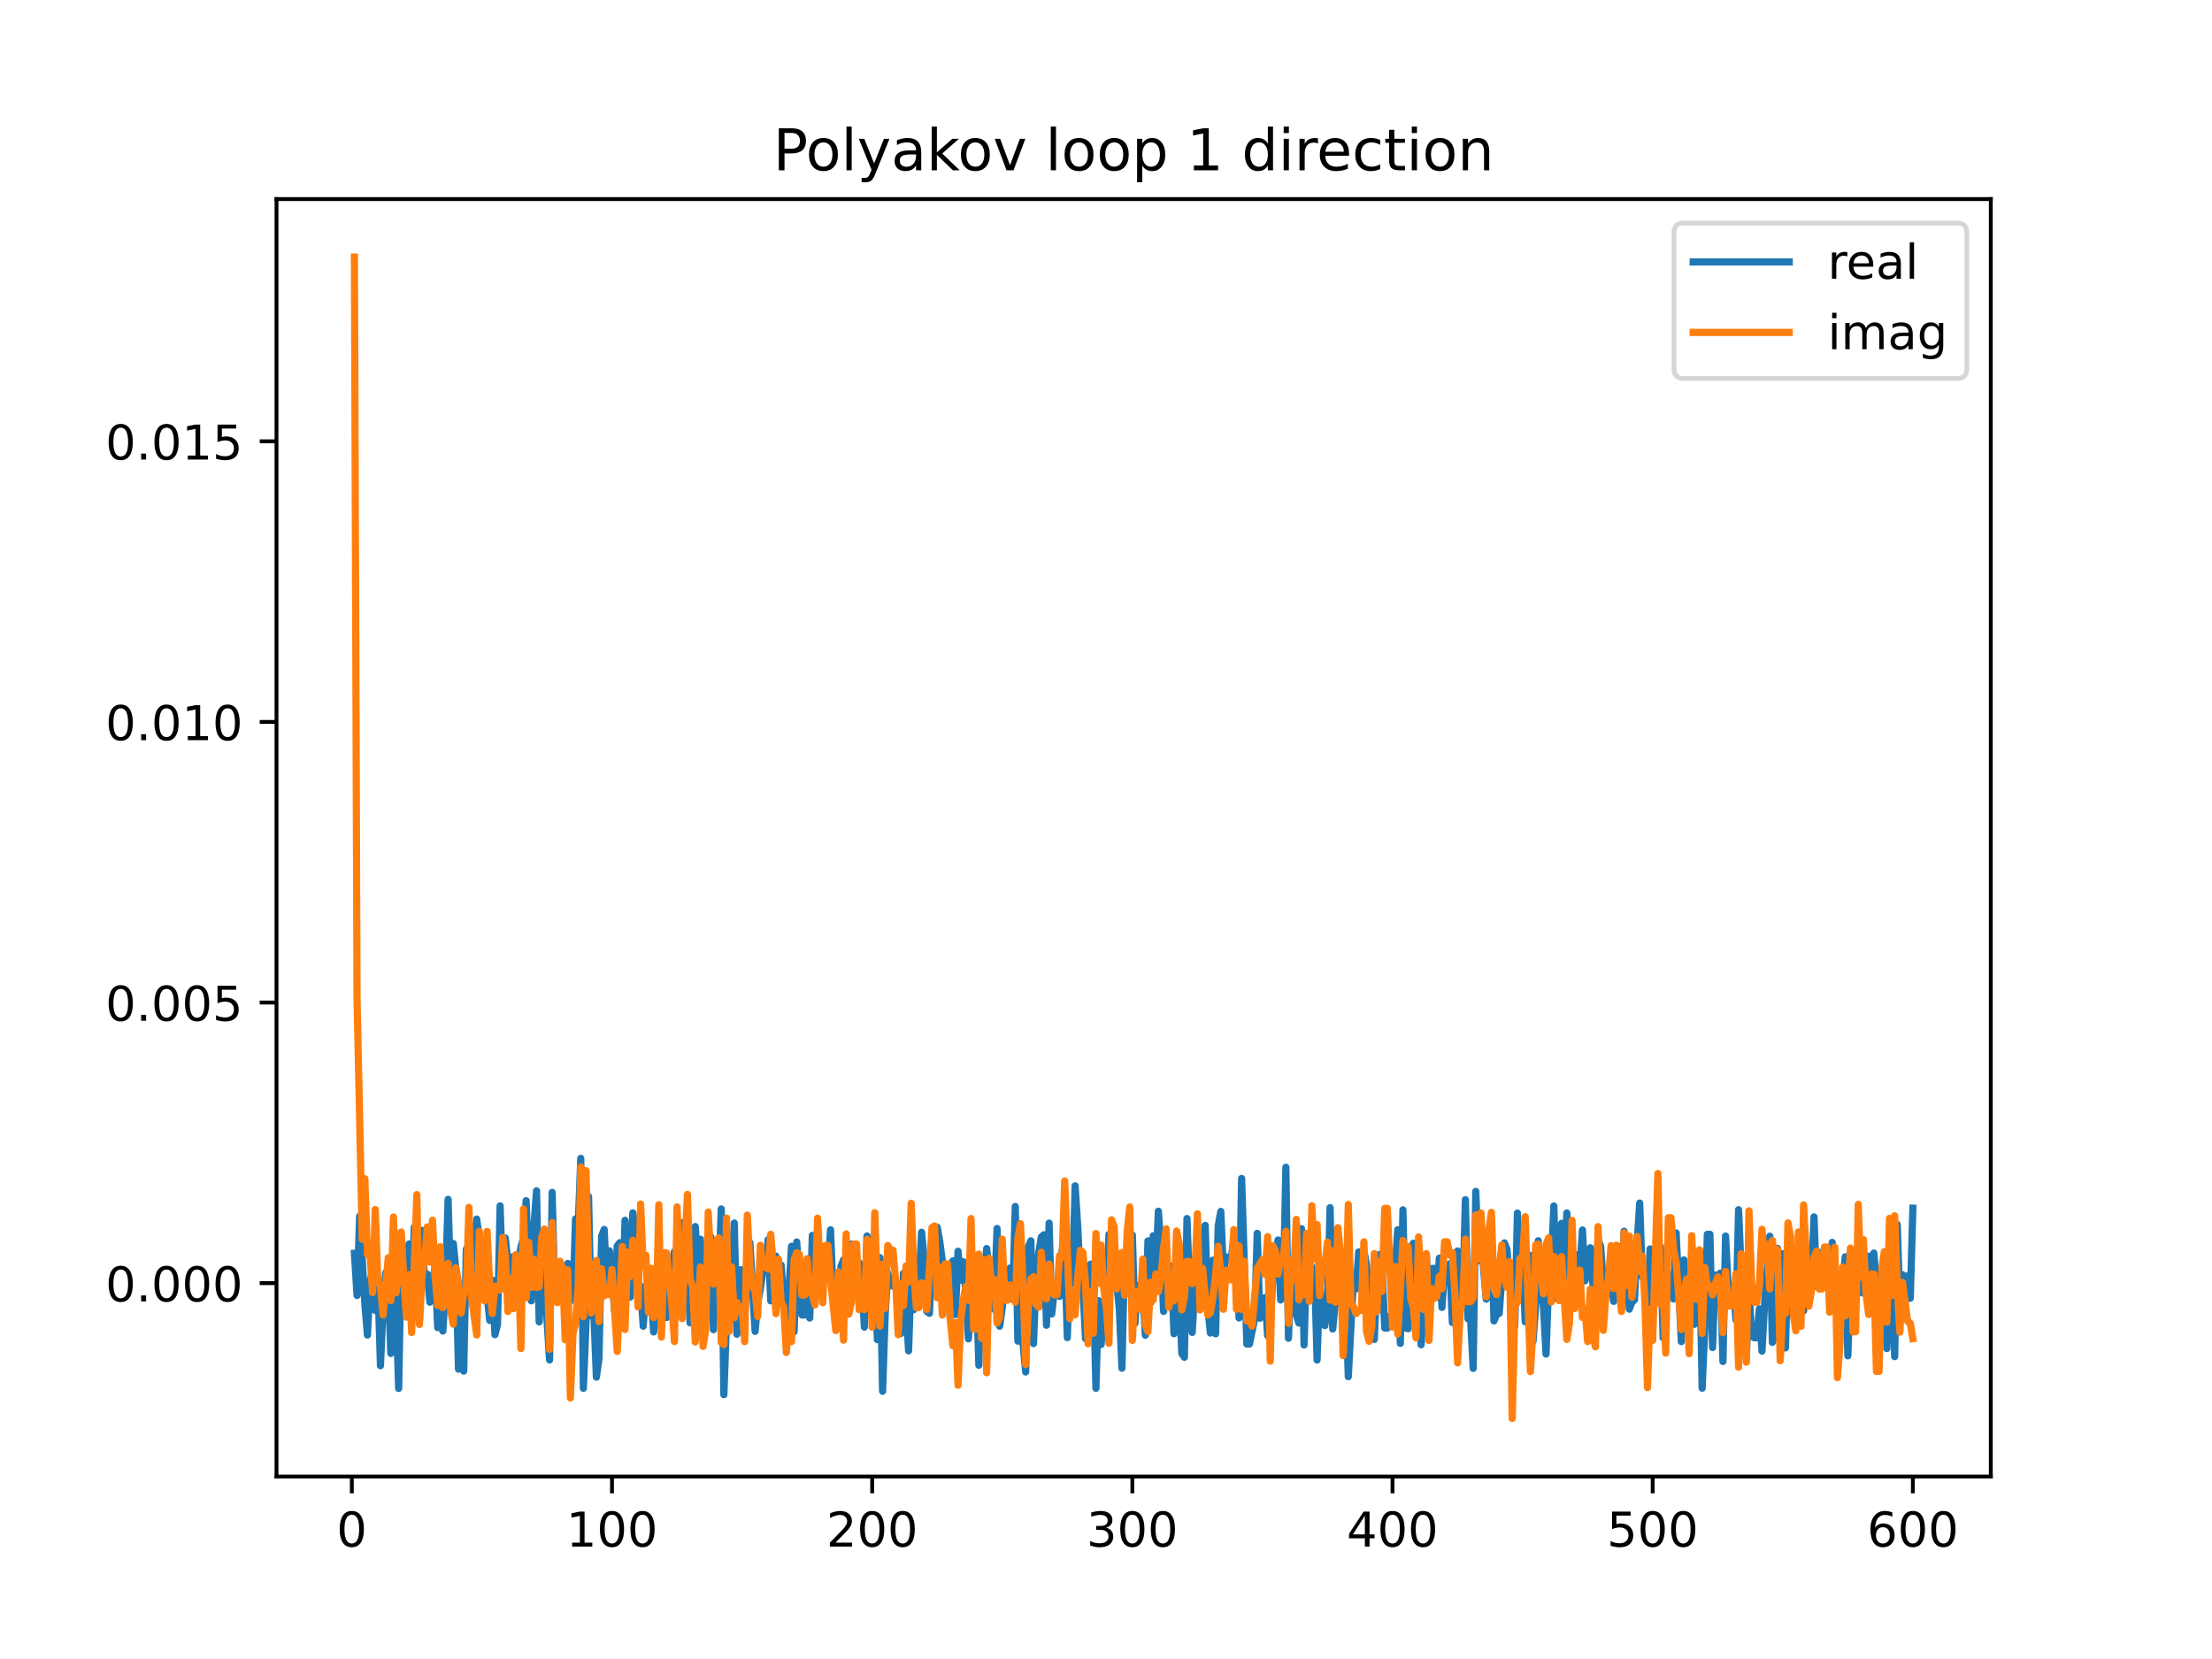 <?xml version="1.0" encoding="utf-8" standalone="no"?>
<!DOCTYPE svg PUBLIC "-//W3C//DTD SVG 1.1//EN"
  "http://www.w3.org/Graphics/SVG/1.1/DTD/svg11.dtd">
<!-- Created with matplotlib (https://matplotlib.org/) -->
<svg height="345.6pt" version="1.1" viewBox="0 0 460.8 345.6" width="460.8pt" xmlns="http://www.w3.org/2000/svg" xmlns:xlink="http://www.w3.org/1999/xlink">
 <defs>
  <style type="text/css">
*{stroke-linecap:butt;stroke-linejoin:round;}
  </style>
 </defs>
 <g id="figure_1">
  <g id="patch_1">
   <path d="M 0 345.6 
L 460.8 345.6 
L 460.8 0 
L 0 0 
z
" style="fill:#ffffff;"/>
  </g>
  <g id="axes_1">
   <g id="patch_2">
    <path d="M 57.6 307.584 
L 414.72 307.584 
L 414.72 41.472 
L 57.6 41.472 
z
" style="fill:#ffffff;"/>
   </g>
   <g id="matplotlib.axis_1">
    <g id="xtick_1">
     <g id="line2d_1">
      <defs>
       <path d="M 0 0 
L 0 3.5 
" id="m485b3c1ec0" style="stroke:#000000;stroke-width:0.8;"/>
      </defs>
      <g>
       <use style="stroke:#000000;stroke-width:0.8;" x="73.291" xlink:href="#m485b3c1ec0" y="307.584"/>
      </g>
     </g>
     <g id="text_1">
      <!-- 0 -->
      <defs>
       <path d="M 31.781 66.406 
Q 24.172 66.406 20.328 58.906 
Q 16.5 51.422 16.5 36.375 
Q 16.5 21.391 20.328 13.891 
Q 24.172 6.391 31.781 6.391 
Q 39.453 6.391 43.281 13.891 
Q 47.125 21.391 47.125 36.375 
Q 47.125 51.422 43.281 58.906 
Q 39.453 66.406 31.781 66.406 
z
M 31.781 74.219 
Q 44.047 74.219 50.516 64.516 
Q 56.984 54.828 56.984 36.375 
Q 56.984 17.969 50.516 8.266 
Q 44.047 -1.422 31.781 -1.422 
Q 19.531 -1.422 13.062 8.266 
Q 6.594 17.969 6.594 36.375 
Q 6.594 54.828 13.062 64.516 
Q 19.531 74.219 31.781 74.219 
z
" id="DejaVuSans-48"/>
      </defs>
      <g transform="translate(70.109 322.182)scale(0.1 -0.1)">
       <use xlink:href="#DejaVuSans-48"/>
      </g>
     </g>
    </g>
    <g id="xtick_2">
     <g id="line2d_2">
      <g>
       <use style="stroke:#000000;stroke-width:0.8;" x="127.49" xlink:href="#m485b3c1ec0" y="307.584"/>
      </g>
     </g>
     <g id="text_2">
      <!-- 100 -->
      <defs>
       <path d="M 12.406 8.297 
L 28.516 8.297 
L 28.516 63.922 
L 10.984 60.406 
L 10.984 69.391 
L 28.422 72.906 
L 38.281 72.906 
L 38.281 8.297 
L 54.391 8.297 
L 54.391 0 
L 12.406 0 
z
" id="DejaVuSans-49"/>
      </defs>
      <g transform="translate(117.946 322.182)scale(0.1 -0.1)">
       <use xlink:href="#DejaVuSans-49"/>
       <use x="63.623" xlink:href="#DejaVuSans-48"/>
       <use x="127.246" xlink:href="#DejaVuSans-48"/>
      </g>
     </g>
    </g>
    <g id="xtick_3">
     <g id="line2d_3">
      <g>
       <use style="stroke:#000000;stroke-width:0.8;" x="181.69" xlink:href="#m485b3c1ec0" y="307.584"/>
      </g>
     </g>
     <g id="text_3">
      <!-- 200 -->
      <defs>
       <path d="M 19.188 8.297 
L 53.609 8.297 
L 53.609 0 
L 7.328 0 
L 7.328 8.297 
Q 12.938 14.109 22.625 23.891 
Q 32.328 33.688 34.812 36.531 
Q 39.547 41.844 41.422 45.531 
Q 43.312 49.219 43.312 52.781 
Q 43.312 58.594 39.234 62.25 
Q 35.156 65.922 28.609 65.922 
Q 23.969 65.922 18.812 64.312 
Q 13.672 62.703 7.812 59.422 
L 7.812 69.391 
Q 13.766 71.781 18.938 73 
Q 24.125 74.219 28.422 74.219 
Q 39.75 74.219 46.484 68.547 
Q 53.219 62.891 53.219 53.422 
Q 53.219 48.922 51.531 44.891 
Q 49.859 40.875 45.406 35.406 
Q 44.188 33.984 37.641 27.219 
Q 31.109 20.453 19.188 8.297 
z
" id="DejaVuSans-50"/>
      </defs>
      <g transform="translate(172.146 322.182)scale(0.1 -0.1)">
       <use xlink:href="#DejaVuSans-50"/>
       <use x="63.623" xlink:href="#DejaVuSans-48"/>
       <use x="127.246" xlink:href="#DejaVuSans-48"/>
      </g>
     </g>
    </g>
    <g id="xtick_4">
     <g id="line2d_4">
      <g>
       <use style="stroke:#000000;stroke-width:0.8;" x="235.889" xlink:href="#m485b3c1ec0" y="307.584"/>
      </g>
     </g>
     <g id="text_4">
      <!-- 300 -->
      <defs>
       <path d="M 40.578 39.312 
Q 47.656 37.797 51.625 33 
Q 55.609 28.219 55.609 21.188 
Q 55.609 10.406 48.188 4.484 
Q 40.766 -1.422 27.094 -1.422 
Q 22.516 -1.422 17.656 -0.516 
Q 12.797 0.391 7.625 2.203 
L 7.625 11.719 
Q 11.719 9.328 16.594 8.109 
Q 21.484 6.891 26.812 6.891 
Q 36.078 6.891 40.938 10.547 
Q 45.797 14.203 45.797 21.188 
Q 45.797 27.641 41.281 31.266 
Q 36.766 34.906 28.719 34.906 
L 20.219 34.906 
L 20.219 43.016 
L 29.109 43.016 
Q 36.375 43.016 40.234 45.922 
Q 44.094 48.828 44.094 54.297 
Q 44.094 59.906 40.109 62.906 
Q 36.141 65.922 28.719 65.922 
Q 24.656 65.922 20.016 65.031 
Q 15.375 64.156 9.812 62.312 
L 9.812 71.094 
Q 15.438 72.656 20.344 73.438 
Q 25.25 74.219 29.594 74.219 
Q 40.828 74.219 47.359 69.109 
Q 53.906 64.016 53.906 55.328 
Q 53.906 49.266 50.438 45.094 
Q 46.969 40.922 40.578 39.312 
z
" id="DejaVuSans-51"/>
      </defs>
      <g transform="translate(226.345 322.182)scale(0.1 -0.1)">
       <use xlink:href="#DejaVuSans-51"/>
       <use x="63.623" xlink:href="#DejaVuSans-48"/>
       <use x="127.246" xlink:href="#DejaVuSans-48"/>
      </g>
     </g>
    </g>
    <g id="xtick_5">
     <g id="line2d_5">
      <g>
       <use style="stroke:#000000;stroke-width:0.8;" x="290.088" xlink:href="#m485b3c1ec0" y="307.584"/>
      </g>
     </g>
     <g id="text_5">
      <!-- 400 -->
      <defs>
       <path d="M 37.797 64.312 
L 12.891 25.391 
L 37.797 25.391 
z
M 35.203 72.906 
L 47.609 72.906 
L 47.609 25.391 
L 58.016 25.391 
L 58.016 17.188 
L 47.609 17.188 
L 47.609 0 
L 37.797 0 
L 37.797 17.188 
L 4.891 17.188 
L 4.891 26.703 
z
" id="DejaVuSans-52"/>
      </defs>
      <g transform="translate(280.545 322.182)scale(0.1 -0.1)">
       <use xlink:href="#DejaVuSans-52"/>
       <use x="63.623" xlink:href="#DejaVuSans-48"/>
       <use x="127.246" xlink:href="#DejaVuSans-48"/>
      </g>
     </g>
    </g>
    <g id="xtick_6">
     <g id="line2d_6">
      <g>
       <use style="stroke:#000000;stroke-width:0.8;" x="344.288" xlink:href="#m485b3c1ec0" y="307.584"/>
      </g>
     </g>
     <g id="text_6">
      <!-- 500 -->
      <defs>
       <path d="M 10.797 72.906 
L 49.516 72.906 
L 49.516 64.594 
L 19.828 64.594 
L 19.828 46.734 
Q 21.969 47.469 24.109 47.828 
Q 26.266 48.188 28.422 48.188 
Q 40.625 48.188 47.75 41.5 
Q 54.891 34.812 54.891 23.391 
Q 54.891 11.625 47.562 5.094 
Q 40.234 -1.422 26.906 -1.422 
Q 22.312 -1.422 17.547 -0.641 
Q 12.797 0.141 7.719 1.703 
L 7.719 11.625 
Q 12.109 9.234 16.797 8.062 
Q 21.484 6.891 26.703 6.891 
Q 35.156 6.891 40.078 11.328 
Q 45.016 15.766 45.016 23.391 
Q 45.016 31 40.078 35.438 
Q 35.156 39.891 26.703 39.891 
Q 22.75 39.891 18.812 39.016 
Q 14.891 38.141 10.797 36.281 
z
" id="DejaVuSans-53"/>
      </defs>
      <g transform="translate(334.744 322.182)scale(0.1 -0.1)">
       <use xlink:href="#DejaVuSans-53"/>
       <use x="63.623" xlink:href="#DejaVuSans-48"/>
       <use x="127.246" xlink:href="#DejaVuSans-48"/>
      </g>
     </g>
    </g>
    <g id="xtick_7">
     <g id="line2d_7">
      <g>
       <use style="stroke:#000000;stroke-width:0.8;" x="398.487" xlink:href="#m485b3c1ec0" y="307.584"/>
      </g>
     </g>
     <g id="text_7">
      <!-- 600 -->
      <defs>
       <path d="M 33.016 40.375 
Q 26.375 40.375 22.484 35.828 
Q 18.609 31.297 18.609 23.391 
Q 18.609 15.531 22.484 10.953 
Q 26.375 6.391 33.016 6.391 
Q 39.656 6.391 43.531 10.953 
Q 47.406 15.531 47.406 23.391 
Q 47.406 31.297 43.531 35.828 
Q 39.656 40.375 33.016 40.375 
z
M 52.594 71.297 
L 52.594 62.312 
Q 48.875 64.062 45.094 64.984 
Q 41.312 65.922 37.594 65.922 
Q 27.828 65.922 22.672 59.328 
Q 17.531 52.734 16.797 39.406 
Q 19.672 43.656 24.016 45.922 
Q 28.375 48.188 33.594 48.188 
Q 44.578 48.188 50.953 41.516 
Q 57.328 34.859 57.328 23.391 
Q 57.328 12.156 50.688 5.359 
Q 44.047 -1.422 33.016 -1.422 
Q 20.359 -1.422 13.672 8.266 
Q 6.984 17.969 6.984 36.375 
Q 6.984 53.656 15.188 63.938 
Q 23.391 74.219 37.203 74.219 
Q 40.922 74.219 44.703 73.484 
Q 48.484 72.75 52.594 71.297 
z
" id="DejaVuSans-54"/>
      </defs>
      <g transform="translate(388.944 322.182)scale(0.1 -0.1)">
       <use xlink:href="#DejaVuSans-54"/>
       <use x="63.623" xlink:href="#DejaVuSans-48"/>
       <use x="127.246" xlink:href="#DejaVuSans-48"/>
      </g>
     </g>
    </g>
   </g>
   <g id="matplotlib.axis_2">
    <g id="ytick_1">
     <g id="line2d_8">
      <defs>
       <path d="M 0 0 
L -3.5 0 
" id="m38ad439538" style="stroke:#000000;stroke-width:0.8;"/>
      </defs>
      <g>
       <use style="stroke:#000000;stroke-width:0.8;" x="57.6" xlink:href="#m38ad439538" y="267.301"/>
      </g>
     </g>
     <g id="text_8">
      <!-- 0.000 -->
      <defs>
       <path d="M 10.688 12.406 
L 21 12.406 
L 21 0 
L 10.688 0 
z
" id="DejaVuSans-46"/>
      </defs>
      <g transform="translate(21.972 271.1)scale(0.1 -0.1)">
       <use xlink:href="#DejaVuSans-48"/>
       <use x="63.623" xlink:href="#DejaVuSans-46"/>
       <use x="95.41" xlink:href="#DejaVuSans-48"/>
       <use x="159.033" xlink:href="#DejaVuSans-48"/>
       <use x="222.656" xlink:href="#DejaVuSans-48"/>
      </g>
     </g>
    </g>
    <g id="ytick_2">
     <g id="line2d_9">
      <g>
       <use style="stroke:#000000;stroke-width:0.8;" x="57.6" xlink:href="#m38ad439538" y="208.846"/>
      </g>
     </g>
     <g id="text_9">
      <!-- 0.005 -->
      <g transform="translate(21.972 212.645)scale(0.1 -0.1)">
       <use xlink:href="#DejaVuSans-48"/>
       <use x="63.623" xlink:href="#DejaVuSans-46"/>
       <use x="95.41" xlink:href="#DejaVuSans-48"/>
       <use x="159.033" xlink:href="#DejaVuSans-48"/>
       <use x="222.656" xlink:href="#DejaVuSans-53"/>
      </g>
     </g>
    </g>
    <g id="ytick_3">
     <g id="line2d_10">
      <g>
       <use style="stroke:#000000;stroke-width:0.8;" x="57.6" xlink:href="#m38ad439538" y="150.39"/>
      </g>
     </g>
     <g id="text_10">
      <!-- 0.010 -->
      <g transform="translate(21.972 154.189)scale(0.1 -0.1)">
       <use xlink:href="#DejaVuSans-48"/>
       <use x="63.623" xlink:href="#DejaVuSans-46"/>
       <use x="95.41" xlink:href="#DejaVuSans-48"/>
       <use x="159.033" xlink:href="#DejaVuSans-49"/>
       <use x="222.656" xlink:href="#DejaVuSans-48"/>
      </g>
     </g>
    </g>
    <g id="ytick_4">
     <g id="line2d_11">
      <g>
       <use style="stroke:#000000;stroke-width:0.8;" x="57.6" xlink:href="#m38ad439538" y="91.935"/>
      </g>
     </g>
     <g id="text_11">
      <!-- 0.015 -->
      <g transform="translate(21.972 95.734)scale(0.1 -0.1)">
       <use xlink:href="#DejaVuSans-48"/>
       <use x="63.623" xlink:href="#DejaVuSans-46"/>
       <use x="95.41" xlink:href="#DejaVuSans-48"/>
       <use x="159.033" xlink:href="#DejaVuSans-49"/>
       <use x="222.656" xlink:href="#DejaVuSans-53"/>
      </g>
     </g>
    </g>
   </g>
   <g id="line2d_12">
    <path clip-path="url(#p9a62580ec7)" d="M 73.833 261.086 
L 74.375 269.875 
L 74.917 253.368 
L 76.001 271.55 
L 76.543 278.118 
L 77.085 267.227 
L 77.627 264.197 
L 78.169 272.986 
L 78.711 266.763 
L 79.253 284.49 
L 79.795 272.408 
L 80.337 265.152 
L 80.879 267.142 
L 81.421 281.948 
L 81.963 260.674 
L 82.505 272.171 
L 83.047 289.24 
L 83.589 260.773 
L 84.131 269.603 
L 84.673 266.147 
L 85.215 259.141 
L 85.757 271.967 
L 86.299 255.647 
L 86.841 264.137 
L 87.383 259.503 
L 87.925 256.314 
L 88.467 267.441 
L 89.009 265.422 
L 89.551 271.274 
L 90.635 263.912 
L 91.177 276.572 
L 91.719 275.687 
L 92.261 277.279 
L 92.803 267.929 
L 93.345 249.845 
L 93.887 268.35 
L 94.429 259.044 
L 94.971 264.474 
L 95.512 285.234 
L 96.054 268.763 
L 96.596 285.631 
L 97.138 260.223 
L 97.68 263.752 
L 98.222 255.369 
L 98.764 265.623 
L 99.306 253.956 
L 99.848 257.94 
L 100.39 266.388 
L 101.474 269.903 
L 102.016 275.061 
L 102.558 266.667 
L 103.1 278.035 
L 103.642 275.938 
L 104.184 251.202 
L 104.726 267.624 
L 105.268 257.906 
L 106.352 268.129 
L 106.894 261.77 
L 107.436 271.35 
L 107.978 263.224 
L 108.52 259.698 
L 109.062 257.96 
L 109.604 250.128 
L 110.146 264.126 
L 110.688 270.994 
L 111.23 255.395 
L 111.772 248.078 
L 112.314 275.369 
L 113.398 256.485 
L 113.94 274.762 
L 114.482 283.297 
L 115.024 248.399 
L 115.566 269.728 
L 116.108 266.163 
L 116.65 267.895 
L 117.192 264.604 
L 117.734 269.252 
L 118.276 263.198 
L 118.818 271.015 
L 119.36 270.701 
L 119.902 253.915 
L 120.444 255.454 
L 120.986 241.308 
L 121.528 289.21 
L 122.07 275.77 
L 122.612 249.265 
L 123.154 274.13 
L 123.696 273.363 
L 124.238 286.883 
L 124.78 282.988 
L 125.322 257.483 
L 125.864 256.121 
L 126.406 268.206 
L 126.948 260.565 
L 127.49 265.75 
L 128.032 273.144 
L 128.574 259.575 
L 129.116 258.877 
L 129.658 272.845 
L 130.2 254.21 
L 130.742 260.633 
L 131.284 270.207 
L 131.826 252.651 
L 132.368 256.627 
L 132.91 266.743 
L 133.452 268.469 
L 133.994 276.277 
L 134.536 267.838 
L 135.078 268.584 
L 135.62 268.981 
L 136.162 277.468 
L 136.704 272.911 
L 137.246 264.445 
L 137.788 265.02 
L 138.33 271.955 
L 138.872 274.461 
L 139.414 264.006 
L 139.956 264.231 
L 140.498 260.717 
L 141.04 268.225 
L 141.582 264.694 
L 142.124 254.708 
L 142.666 256.087 
L 143.208 262.2 
L 143.75 275.569 
L 144.292 270.241 
L 144.834 255.508 
L 145.376 263.793 
L 145.918 258.152 
L 146.46 274.396 
L 147.002 269.328 
L 147.544 270.985 
L 148.086 257.652 
L 148.628 276.997 
L 149.17 259.714 
L 149.712 266.428 
L 150.254 251.846 
L 150.796 290.535 
L 151.338 275.462 
L 151.88 276.026 
L 152.964 254.773 
L 153.506 277.941 
L 154.048 264.533 
L 154.59 264.533 
L 155.132 274.511 
L 155.674 264.232 
L 156.216 258.832 
L 157.3 277.352 
L 157.842 271.444 
L 158.384 268.589 
L 158.926 264.535 
L 159.468 264.535 
L 160.01 258.229 
L 160.552 270.993 
L 161.094 267.943 
L 161.636 261.658 
L 162.178 264.476 
L 162.72 263.51 
L 163.804 278.228 
L 164.888 259.621 
L 165.43 277.425 
L 165.972 258.726 
L 166.514 267.409 
L 167.056 273.931 
L 167.598 273.931 
L 168.14 269.08 
L 168.682 274.577 
L 169.224 257.358 
L 169.766 265.537 
L 170.308 266.501 
L 171.392 266.524 
L 171.934 264.196 
L 172.476 264.196 
L 173.018 256.182 
L 173.56 269.715 
L 174.102 273.764 
L 174.644 276.643 
L 175.186 263.829 
L 175.728 262.439 
L 176.27 272.892 
L 176.812 273.572 
L 177.354 259.159 
L 177.896 266.423 
L 178.438 266.423 
L 178.98 263.046 
L 179.522 266.755 
L 180.064 276.461 
L 180.606 257.477 
L 181.148 266.209 
L 181.69 258.889 
L 182.232 263.229 
L 182.774 279.079 
L 183.316 262.006 
L 183.858 289.826 
L 184.4 273.793 
L 184.942 265.218 
L 185.484 266.89 
L 186.026 267.943 
L 186.568 268 
L 187.11 268.717 
L 187.652 277.794 
L 188.194 265.273 
L 188.736 272.462 
L 189.277 281.41 
L 189.819 264.713 
L 190.361 272.832 
L 190.903 267.417 
L 191.445 267.417 
L 191.987 256.708 
L 192.529 262.563 
L 193.071 273.177 
L 193.613 273.585 
L 194.155 261.246 
L 194.697 260.273 
L 195.239 255.661 
L 195.781 258.7 
L 196.323 262.831 
L 196.865 263.849 
L 197.407 263.849 
L 197.949 274.682 
L 198.491 262.669 
L 199.033 273.838 
L 199.575 260.654 
L 200.117 266.678 
L 200.659 262.84 
L 201.201 269.318 
L 201.743 278.909 
L 202.285 267.928 
L 202.827 266.703 
L 203.369 266.703 
L 203.911 284.406 
L 204.453 264.894 
L 204.995 267.343 
L 205.537 260.085 
L 206.079 264.579 
L 206.621 272.658 
L 207.163 270.143 
L 207.705 255.922 
L 208.247 276.273 
L 208.789 272.438 
L 209.331 266.922 
L 209.873 266.922 
L 210.415 264.141 
L 210.957 270.662 
L 211.499 251.336 
L 212.041 279.392 
L 212.583 260.008 
L 213.125 279.976 
L 213.667 285.812 
L 214.209 259.75 
L 214.751 258.476 
L 215.293 279.896 
L 215.835 265.915 
L 216.377 261.049 
L 216.919 257.707 
L 217.461 257.226 
L 218.003 276.078 
L 218.545 254.791 
L 219.087 273.72 
L 219.629 268.823 
L 220.171 268.823 
L 220.713 270.056 
L 221.255 260.365 
L 221.797 260.478 
L 222.339 278.652 
L 222.881 262.115 
L 223.423 267.349 
L 223.965 247.028 
L 224.507 255.429 
L 225.049 266.594 
L 225.591 268.183 
L 226.133 278.867 
L 226.675 274.601 
L 227.217 263.343 
L 227.759 266.611 
L 228.301 289.212 
L 228.843 270.952 
L 229.385 280.092 
L 229.927 272.448 
L 230.469 273.625 
L 231.011 257.173 
L 231.553 257.605 
L 232.095 268.253 
L 232.637 267.34 
L 233.179 272.761 
L 233.721 285.028 
L 234.263 261.108 
L 234.805 261.005 
L 235.347 259.408 
L 235.889 257.257 
L 236.431 275.662 
L 236.973 267.803 
L 237.515 267.803 
L 238.057 268.323 
L 238.599 278.149 
L 239.141 258.5 
L 239.683 271.424 
L 240.225 257.444 
L 240.767 264.942 
L 241.309 252.316 
L 241.851 259.956 
L 242.393 273.191 
L 242.935 267.52 
L 243.477 265.928 
L 244.019 263.767 
L 244.561 277.84 
L 245.103 269.554 
L 245.645 269.459 
L 246.187 281.943 
L 246.729 282.735 
L 247.271 253.844 
L 247.813 268.792 
L 248.355 277.569 
L 248.897 268.415 
L 249.439 272.47 
L 249.981 263.888 
L 250.523 263.466 
L 251.065 255.274 
L 251.607 272.437 
L 252.149 277.696 
L 252.691 262.513 
L 253.233 277.858 
L 253.775 255.343 
L 254.317 252.359 
L 254.859 265.011 
L 255.401 261.824 
L 255.943 262.208 
L 256.485 262.208 
L 257.027 257.785 
L 257.569 260.994 
L 258.111 274.555 
L 258.653 245.488 
L 259.737 279.988 
L 260.279 279.988 
L 261.363 274.75 
L 261.905 256.924 
L 262.447 274.612 
L 262.989 270.94 
L 263.531 270.307 
L 264.073 278.231 
L 264.615 276.255 
L 265.157 265.499 
L 266.241 258.307 
L 266.783 270.806 
L 267.325 269.9 
L 267.867 243.161 
L 268.409 278.778 
L 268.951 263.548 
L 269.493 262.798 
L 270.035 273.904 
L 270.577 275.614 
L 271.119 255.948 
L 271.661 280.186 
L 272.203 262.225 
L 272.745 264.18 
L 273.287 270.723 
L 273.829 264.159 
L 274.371 283.318 
L 274.913 267.353 
L 275.455 274.192 
L 275.997 276.153 
L 276.539 271.437 
L 277.081 251.574 
L 277.623 276.858 
L 278.165 271.34 
L 278.707 264.254 
L 279.249 270.542 
L 279.791 272.818 
L 280.333 269.553 
L 280.875 286.787 
L 281.959 266.18 
L 282.501 268.512 
L 283.043 260.796 
L 283.584 260.796 
L 284.126 260.529 
L 284.668 263.55 
L 285.21 270.842 
L 286.294 279.027 
L 286.836 266.533 
L 287.378 261.331 
L 287.92 265.016 
L 288.462 276.655 
L 289.004 276.655 
L 289.546 274.38 
L 290.088 273.356 
L 291.172 256.182 
L 291.714 279.857 
L 292.256 252.025 
L 292.798 276.643 
L 293.34 276.799 
L 293.882 260.408 
L 294.424 258.99 
L 294.966 270.051 
L 295.508 267.109 
L 296.05 280.138 
L 297.134 261.274 
L 297.676 273.322 
L 298.218 264.265 
L 298.76 264.231 
L 299.302 270.246 
L 299.844 262.092 
L 300.386 272.356 
L 300.928 264.275 
L 301.47 264.275 
L 302.012 263.265 
L 302.554 275.52 
L 303.096 272.26 
L 303.638 260.605 
L 304.722 270.289 
L 305.264 249.915 
L 305.806 274.743 
L 306.348 274.743 
L 306.89 285.055 
L 307.432 248.187 
L 307.974 262.637 
L 308.516 254.622 
L 309.058 264.301 
L 309.6 270.632 
L 310.142 265.244 
L 310.684 258.337 
L 311.226 275.173 
L 311.768 273.762 
L 312.31 273.598 
L 313.394 258.919 
L 313.936 260.305 
L 314.478 267.715 
L 315.02 266.337 
L 315.562 276.208 
L 316.104 252.712 
L 316.646 262.953 
L 317.188 262.953 
L 317.73 275.383 
L 318.272 264.57 
L 318.814 261.527 
L 319.356 279.43 
L 319.898 272.159 
L 320.44 258.467 
L 320.982 267.874 
L 321.524 272.06 
L 322.066 282.074 
L 322.608 267.279 
L 323.15 263.713 
L 323.692 251.224 
L 324.234 270.523 
L 324.776 257.326 
L 325.318 254.841 
L 325.86 265.065 
L 326.402 252.677 
L 326.944 266.221 
L 327.486 265.39 
L 328.028 268.775 
L 328.57 261.402 
L 329.112 264.295 
L 329.654 256.226 
L 330.196 266.821 
L 330.738 262.804 
L 331.28 259.935 
L 331.822 267.491 
L 332.364 267.901 
L 332.906 258.179 
L 333.448 259.629 
L 333.99 267.307 
L 334.532 268.842 
L 335.074 268.699 
L 335.616 267.024 
L 336.158 271.104 
L 336.7 262.559 
L 337.242 259.68 
L 337.784 272.456 
L 338.326 256.485 
L 338.868 262.651 
L 339.41 272.73 
L 339.952 271.284 
L 340.494 270.78 
L 341.036 258.994 
L 341.578 250.615 
L 342.12 266.028 
L 342.662 264.716 
L 343.204 273.746 
L 343.746 260.177 
L 344.288 262.063 
L 344.83 263.362 
L 345.914 259.68 
L 346.456 278.681 
L 346.998 265.646 
L 347.54 265.511 
L 348.082 265.511 
L 348.624 270.597 
L 349.166 256.846 
L 350.25 279.477 
L 350.792 262.465 
L 351.334 270.682 
L 351.876 269.183 
L 352.418 275.087 
L 352.96 275.88 
L 353.502 270.48 
L 354.044 260.504 
L 354.586 289.191 
L 355.128 276.84 
L 355.67 257.128 
L 356.212 257.128 
L 356.754 280.719 
L 357.296 265.63 
L 357.838 265.665 
L 358.38 265.21 
L 358.922 283.624 
L 359.464 257.492 
L 360.006 267.883 
L 361.09 267.883 
L 361.632 274.952 
L 362.174 252.004 
L 362.716 264.74 
L 363.258 272.493 
L 363.8 282.801 
L 364.342 268.313 
L 364.884 278.314 
L 365.426 278.675 
L 365.968 278.675 
L 366.51 272.652 
L 367.052 281.465 
L 367.594 271.605 
L 368.678 257.518 
L 369.22 279.642 
L 369.762 278.307 
L 370.304 260.064 
L 370.846 264.065 
L 371.388 261.164 
L 371.93 280.796 
L 372.472 263.57 
L 373.014 269.354 
L 373.556 270.235 
L 374.098 273.338 
L 374.64 271.095 
L 375.182 265.342 
L 375.724 273.087 
L 376.266 269.026 
L 376.808 268.191 
L 377.349 266.803 
L 377.891 253.504 
L 378.433 267.963 
L 378.975 260.914 
L 379.517 260.914 
L 380.059 265.909 
L 380.601 265.909 
L 381.143 269.319 
L 381.685 258.807 
L 382.227 272.349 
L 382.769 271.408 
L 383.311 266.19 
L 383.853 267.847 
L 384.395 261.8 
L 384.937 282.446 
L 385.479 266.663 
L 386.021 269.858 
L 386.563 269.858 
L 387.105 269.403 
L 387.647 266.158 
L 388.189 269.403 
L 388.731 269.224 
L 389.273 261.68 
L 389.815 266.176 
L 390.357 261.035 
L 390.899 267.064 
L 391.441 267.064 
L 391.983 268.771 
L 392.525 262.075 
L 393.067 280.935 
L 393.609 261.114 
L 394.151 260.648 
L 394.693 282.613 
L 395.235 255.093 
L 395.777 272.124 
L 396.319 265.53 
L 396.861 271.594 
L 397.403 265.765 
L 397.945 270.451 
L 398.487 251.686 
L 398.487 251.686 
" style="fill:none;stroke:#1f77b4;stroke-linecap:square;stroke-width:1.5;"/>
   </g>
   <g id="line2d_13">
    <path clip-path="url(#p9a62580ec7)" d="M 73.833 53.568 
L 74.375 207.903 
L 75.459 258.169 
L 76.001 245.542 
L 76.543 261.317 
L 77.085 261.475 
L 77.627 269.26 
L 78.169 251.959 
L 78.711 266.872 
L 79.253 267.748 
L 79.795 273.937 
L 80.879 262.021 
L 81.421 270.968 
L 81.963 253.525 
L 82.505 269.321 
L 83.047 264.455 
L 83.589 256.648 
L 84.131 266.723 
L 84.673 274.393 
L 85.215 265.534 
L 85.757 277.597 
L 86.841 248.853 
L 87.383 275.926 
L 87.925 265.586 
L 88.467 262.324 
L 89.009 255.588 
L 89.551 262.92 
L 90.093 254.188 
L 90.635 265.935 
L 91.177 271.949 
L 91.719 259.711 
L 92.261 272.423 
L 92.803 269.57 
L 93.345 263.183 
L 93.887 273.023 
L 94.429 275.857 
L 94.971 264.089 
L 95.512 267.189 
L 96.054 273.536 
L 96.596 269.379 
L 97.138 269.075 
L 97.68 251.52 
L 98.222 270.11 
L 99.306 278.106 
L 99.848 256.513 
L 100.932 270.984 
L 101.474 256.518 
L 102.016 267.998 
L 102.558 273.62 
L 103.1 267.944 
L 103.642 268.192 
L 104.184 268.741 
L 104.726 257.787 
L 105.268 261.549 
L 105.81 273.219 
L 106.352 266.32 
L 106.894 272.624 
L 107.436 261.381 
L 107.978 263.469 
L 108.52 280.924 
L 109.062 251.855 
L 109.604 270.352 
L 110.146 258.814 
L 110.688 268.181 
L 111.23 262.323 
L 111.772 268.201 
L 112.314 268.068 
L 112.856 257.677 
L 113.398 256.022 
L 113.94 260.67 
L 114.482 281.082 
L 115.024 254.693 
L 115.566 268.668 
L 116.108 271.375 
L 116.65 262.744 
L 117.192 264.128 
L 117.734 279.103 
L 118.276 264.534 
L 118.818 291.224 
L 119.36 277.776 
L 119.902 275.663 
L 120.444 267.758 
L 120.986 243.085 
L 121.528 274.282 
L 122.07 243.87 
L 122.612 263.795 
L 123.154 273.495 
L 123.696 263.814 
L 124.238 262.58 
L 124.78 275.309 
L 125.322 264.331 
L 125.864 269.954 
L 126.406 269.577 
L 126.948 269.723 
L 127.49 264.462 
L 128.574 281.521 
L 129.658 259.655 
L 130.2 276.95 
L 130.742 260.864 
L 131.284 265.899 
L 131.826 258.376 
L 132.368 260.577 
L 132.91 272.255 
L 133.452 250.814 
L 133.994 263.927 
L 134.536 261.479 
L 135.078 273.322 
L 135.62 264.217 
L 136.162 274.474 
L 136.704 273.74 
L 137.246 250.963 
L 137.788 278.537 
L 138.33 260.977 
L 138.872 261.009 
L 139.956 271.771 
L 140.498 279.474 
L 141.04 251.426 
L 142.124 274.682 
L 142.666 260.042 
L 143.208 248.823 
L 143.75 266.445 
L 144.292 268.008 
L 144.834 279.57 
L 145.376 274.59 
L 145.918 263.948 
L 146.46 280.477 
L 147.002 277.105 
L 147.544 252.491 
L 148.086 263.559 
L 148.628 267.501 
L 149.17 258.598 
L 149.712 257.892 
L 150.254 279.688 
L 150.796 280.112 
L 151.338 253.734 
L 151.88 277.392 
L 152.422 263.917 
L 152.964 274.534 
L 153.506 271.323 
L 154.048 272.522 
L 154.59 272.522 
L 155.132 279.5 
L 155.674 253.138 
L 156.216 263.627 
L 156.758 268.128 
L 157.3 268.821 
L 157.842 274.268 
L 158.384 259.414 
L 158.926 263.946 
L 159.468 263.946 
L 160.01 264.375 
L 160.552 257.121 
L 161.094 263.761 
L 161.636 273.654 
L 162.178 262.312 
L 162.72 271.221 
L 163.262 272.309 
L 163.804 281.749 
L 164.346 275.874 
L 164.888 279.471 
L 165.43 262.368 
L 165.972 260.952 
L 166.514 261.27 
L 167.056 269.784 
L 167.598 269.784 
L 168.14 262.195 
L 168.682 269.204 
L 169.224 269.732 
L 169.766 271.84 
L 170.308 253.784 
L 170.85 263.989 
L 171.392 271.4 
L 171.934 259.457 
L 172.476 259.457 
L 173.018 266.603 
L 174.102 277.186 
L 174.644 264.965 
L 175.186 268.174 
L 175.728 279.182 
L 176.27 257.053 
L 176.812 273.77 
L 177.354 271.375 
L 177.896 259.162 
L 178.438 259.162 
L 178.98 272.838 
L 179.522 269.103 
L 180.064 272.828 
L 180.606 258.182 
L 181.148 263.375 
L 181.69 276.476 
L 182.232 252.62 
L 182.774 269.077 
L 183.316 276.256 
L 183.858 263.329 
L 184.4 272.594 
L 184.942 259.456 
L 185.484 260.399 
L 186.026 260.431 
L 186.568 266.66 
L 187.11 278.041 
L 187.652 267.447 
L 188.194 271.959 
L 188.736 263.725 
L 189.277 267.081 
L 189.819 250.66 
L 190.361 264.674 
L 190.903 272.399 
L 191.445 272.399 
L 191.987 267.214 
L 192.529 270.446 
L 193.071 272.79 
L 194.155 255.719 
L 194.697 255.393 
L 195.239 270.355 
L 195.781 264.028 
L 196.323 273.951 
L 196.865 263.297 
L 197.407 263.297 
L 197.949 274.672 
L 198.491 280.337 
L 199.033 275.471 
L 199.575 288.576 
L 200.117 275.218 
L 200.659 270.723 
L 201.201 268.004 
L 201.743 270.877 
L 202.285 253.847 
L 202.827 276.868 
L 203.369 276.868 
L 203.911 261.24 
L 204.453 278.793 
L 204.995 262.416 
L 205.537 285.965 
L 206.079 262.118 
L 206.621 268.892 
L 207.163 266.536 
L 207.705 275.604 
L 208.247 274.456 
L 208.789 258.148 
L 209.331 270.861 
L 209.873 270.861 
L 210.415 267.68 
L 210.957 268.032 
L 211.499 271.291 
L 212.041 257.991 
L 212.583 254.917 
L 213.125 267.799 
L 213.667 284.259 
L 214.209 272.437 
L 214.751 266.377 
L 215.293 265.953 
L 215.835 271.685 
L 216.377 272.332 
L 216.919 260.864 
L 217.461 268.259 
L 218.003 270.604 
L 218.545 263.318 
L 219.087 269.13 
L 219.629 269.747 
L 220.171 269.747 
L 220.713 261.562 
L 221.255 261.94 
L 221.797 246.017 
L 222.881 274.706 
L 223.423 268.812 
L 223.965 273.904 
L 224.507 266.127 
L 225.049 260.453 
L 225.591 260.913 
L 226.133 267.336 
L 226.675 279.939 
L 227.217 269.089 
L 227.759 277.737 
L 228.301 256.956 
L 228.843 267.311 
L 229.385 259.37 
L 229.927 268.378 
L 230.469 272.293 
L 231.011 279.84 
L 231.553 254.095 
L 232.095 255.571 
L 232.637 268.499 
L 233.179 262.544 
L 233.721 260.922 
L 234.263 269.813 
L 234.805 256.559 
L 235.347 251.437 
L 235.889 279.24 
L 236.431 268.965 
L 236.973 270.06 
L 237.515 272.81 
L 238.057 262.297 
L 238.599 275.988 
L 239.141 277.407 
L 239.683 267.116 
L 240.225 270.824 
L 240.767 265.392 
L 241.309 269.038 
L 241.851 266.02 
L 242.393 259.849 
L 242.935 255.977 
L 243.477 272.35 
L 244.019 269.519 
L 244.561 271.013 
L 245.103 256.452 
L 245.645 259.079 
L 246.187 272.878 
L 246.729 270.211 
L 247.271 262.761 
L 247.813 262.817 
L 248.355 267.416 
L 248.897 265.656 
L 249.439 252.859 
L 249.981 272.901 
L 250.523 264.227 
L 251.065 269.807 
L 251.607 273.959 
L 252.149 273.46 
L 252.691 270.081 
L 253.233 265.561 
L 253.775 259.614 
L 254.317 265.245 
L 254.859 272.748 
L 255.401 264.623 
L 255.943 266.604 
L 256.485 266.604 
L 257.027 256.141 
L 257.569 272.747 
L 258.111 259.541 
L 258.653 272.779 
L 259.195 262.697 
L 259.737 275.143 
L 260.279 275.143 
L 260.821 276.239 
L 261.905 264.219 
L 262.989 262.416 
L 263.531 265.509 
L 264.073 257.609 
L 264.615 283.563 
L 265.157 259.527 
L 265.699 260.691 
L 266.241 265.42 
L 266.783 262.008 
L 267.325 262.145 
L 267.867 256.509 
L 268.409 275.665 
L 268.951 262.585 
L 269.493 266.622 
L 270.035 254.022 
L 270.577 270.777 
L 271.119 268.587 
L 271.661 269.742 
L 272.203 256.898 
L 272.745 271.083 
L 273.287 251.178 
L 273.829 262.253 
L 274.371 255.1 
L 274.913 269.903 
L 275.455 263.354 
L 275.997 263.35 
L 276.539 258.753 
L 277.081 270.849 
L 277.623 260.552 
L 278.165 271.273 
L 278.707 255.733 
L 279.249 261.476 
L 279.791 282.396 
L 280.333 271.789 
L 280.875 250.919 
L 281.417 271.351 
L 281.959 272.197 
L 282.501 273.649 
L 283.043 272.986 
L 283.584 272.986 
L 284.126 258.686 
L 284.668 277.36 
L 285.21 279.423 
L 285.752 276.475 
L 286.294 261.143 
L 286.836 273.271 
L 287.378 262.856 
L 287.92 269.013 
L 288.462 251.73 
L 289.004 251.73 
L 290.088 276.46 
L 290.63 263.846 
L 291.172 277.923 
L 291.714 269.147 
L 292.256 258.425 
L 292.798 262.466 
L 293.34 259.715 
L 293.882 270.672 
L 294.424 272.155 
L 294.966 278.697 
L 295.508 257.674 
L 296.05 266.744 
L 296.592 272.822 
L 297.134 261.154 
L 297.676 279.251 
L 298.218 268.428 
L 298.76 270.526 
L 299.302 270.066 
L 299.844 265.839 
L 300.386 268.469 
L 300.928 258.683 
L 301.47 258.683 
L 302.012 261.43 
L 302.554 260.944 
L 303.096 269.816 
L 303.638 283.914 
L 304.18 273.312 
L 304.722 270.669 
L 305.264 258.146 
L 305.806 271.178 
L 306.348 271.178 
L 306.89 270.348 
L 307.432 253.105 
L 307.974 262.339 
L 308.516 252.659 
L 309.058 263.06 
L 309.6 270.154 
L 310.142 256.428 
L 310.684 252.56 
L 311.226 268.563 
L 311.768 269.695 
L 312.852 259.338 
L 313.394 266.309 
L 313.936 268.174 
L 314.478 262.84 
L 315.02 295.488 
L 315.562 272.226 
L 316.104 271.269 
L 316.646 262.121 
L 317.188 262.121 
L 317.73 253.458 
L 318.814 285.741 
L 319.356 276.762 
L 319.898 259.355 
L 320.44 259.189 
L 320.982 265.677 
L 321.524 269.538 
L 322.066 259.311 
L 322.608 257.884 
L 323.15 271.226 
L 323.692 261.715 
L 324.234 262.405 
L 324.776 270.932 
L 325.318 261.781 
L 326.402 279.032 
L 326.944 275.742 
L 327.486 254.214 
L 328.028 272.61 
L 328.57 266.804 
L 329.112 264.583 
L 329.654 274.445 
L 330.196 272.829 
L 330.738 279.489 
L 331.28 268.56 
L 331.822 278.442 
L 332.364 280.561 
L 332.906 255.525 
L 333.448 269.548 
L 333.99 277.143 
L 334.532 269.786 
L 335.074 266.258 
L 335.616 259.479 
L 336.158 268.435 
L 336.7 259.398 
L 337.242 267.225 
L 337.784 273.222 
L 338.326 256.792 
L 338.868 267.755 
L 339.41 257.48 
L 339.952 270.238 
L 340.494 265.731 
L 341.036 257.558 
L 341.578 264.79 
L 342.12 261.635 
L 342.662 271.139 
L 343.204 289.056 
L 343.746 272.72 
L 344.288 279.249 
L 345.372 244.456 
L 345.914 271.732 
L 346.456 269.692 
L 346.998 281.866 
L 347.54 253.676 
L 348.082 253.676 
L 348.624 260.307 
L 349.166 262.899 
L 350.25 276.977 
L 350.792 269.482 
L 351.334 266.433 
L 351.876 282.004 
L 352.418 257.407 
L 352.96 270.489 
L 353.502 270.668 
L 354.044 260.351 
L 354.586 277.773 
L 355.128 264.058 
L 355.67 267.84 
L 356.212 267.84 
L 356.754 269.732 
L 357.296 267.572 
L 357.838 266.008 
L 358.38 268.563 
L 358.922 277.633 
L 359.464 264.864 
L 360.006 272.045 
L 361.09 272.045 
L 361.632 265.342 
L 362.174 284.802 
L 362.716 261.194 
L 363.258 271.139 
L 363.8 283.772 
L 364.342 252.236 
L 364.884 266.906 
L 365.426 271.298 
L 365.968 271.298 
L 366.51 267.751 
L 367.052 256.074 
L 367.594 262.245 
L 368.136 259.195 
L 368.678 268.51 
L 369.22 258.417 
L 369.762 264.022 
L 370.304 260.307 
L 370.846 283.465 
L 371.388 272.626 
L 371.93 273.595 
L 372.472 254.757 
L 373.014 257.682 
L 373.556 273.661 
L 374.098 277.232 
L 374.64 256.636 
L 375.182 276.319 
L 375.724 251.006 
L 376.808 272.098 
L 377.349 268.931 
L 377.891 262.024 
L 378.433 260.644 
L 378.975 268.528 
L 379.517 268.528 
L 380.059 259.778 
L 380.601 259.778 
L 381.143 273.353 
L 381.685 267.792 
L 382.227 259.844 
L 382.769 286.995 
L 383.311 279.831 
L 383.853 263.944 
L 384.395 274.118 
L 384.937 270.364 
L 385.479 260.001 
L 386.021 277.435 
L 386.563 277.435 
L 387.105 250.887 
L 387.647 266.081 
L 388.189 258.228 
L 388.731 269.615 
L 389.273 273.841 
L 389.815 265.372 
L 390.357 265.432 
L 390.899 285.691 
L 391.441 285.691 
L 391.983 264.721 
L 392.525 260.742 
L 393.067 275.436 
L 393.609 253.807 
L 394.151 269.88 
L 394.693 253.277 
L 395.235 267.946 
L 395.777 277.519 
L 396.319 267.152 
L 397.403 275.254 
L 397.945 275.649 
L 398.487 278.869 
L 398.487 278.869 
" style="fill:none;stroke:#ff7f0e;stroke-linecap:square;stroke-width:1.5;"/>
   </g>
   <g id="patch_3">
    <path d="M 57.6 307.584 
L 57.6 41.472 
" style="fill:none;stroke:#000000;stroke-linecap:square;stroke-linejoin:miter;stroke-width:0.8;"/>
   </g>
   <g id="patch_4">
    <path d="M 414.72 307.584 
L 414.72 41.472 
" style="fill:none;stroke:#000000;stroke-linecap:square;stroke-linejoin:miter;stroke-width:0.8;"/>
   </g>
   <g id="patch_5">
    <path d="M 57.6 307.584 
L 414.72 307.584 
" style="fill:none;stroke:#000000;stroke-linecap:square;stroke-linejoin:miter;stroke-width:0.8;"/>
   </g>
   <g id="patch_6">
    <path d="M 57.6 41.472 
L 414.72 41.472 
" style="fill:none;stroke:#000000;stroke-linecap:square;stroke-linejoin:miter;stroke-width:0.8;"/>
   </g>
   <g id="text_12">
    <!-- Polyakov loop 1 direction -->
    <defs>
     <path d="M 19.672 64.797 
L 19.672 37.406 
L 32.078 37.406 
Q 38.969 37.406 42.719 40.969 
Q 46.484 44.531 46.484 51.125 
Q 46.484 57.672 42.719 61.234 
Q 38.969 64.797 32.078 64.797 
z
M 9.812 72.906 
L 32.078 72.906 
Q 44.344 72.906 50.609 67.359 
Q 56.891 61.812 56.891 51.125 
Q 56.891 40.328 50.609 34.812 
Q 44.344 29.297 32.078 29.297 
L 19.672 29.297 
L 19.672 0 
L 9.812 0 
z
" id="DejaVuSans-80"/>
     <path d="M 30.609 48.391 
Q 23.391 48.391 19.188 42.75 
Q 14.984 37.109 14.984 27.297 
Q 14.984 17.484 19.156 11.844 
Q 23.344 6.203 30.609 6.203 
Q 37.797 6.203 41.984 11.859 
Q 46.188 17.531 46.188 27.297 
Q 46.188 37.016 41.984 42.703 
Q 37.797 48.391 30.609 48.391 
z
M 30.609 56 
Q 42.328 56 49.016 48.375 
Q 55.719 40.766 55.719 27.297 
Q 55.719 13.875 49.016 6.219 
Q 42.328 -1.422 30.609 -1.422 
Q 18.844 -1.422 12.172 6.219 
Q 5.516 13.875 5.516 27.297 
Q 5.516 40.766 12.172 48.375 
Q 18.844 56 30.609 56 
z
" id="DejaVuSans-111"/>
     <path d="M 9.422 75.984 
L 18.406 75.984 
L 18.406 0 
L 9.422 0 
z
" id="DejaVuSans-108"/>
     <path d="M 32.172 -5.078 
Q 28.375 -14.844 24.75 -17.812 
Q 21.141 -20.797 15.094 -20.797 
L 7.906 -20.797 
L 7.906 -13.281 
L 13.188 -13.281 
Q 16.891 -13.281 18.938 -11.516 
Q 21 -9.766 23.484 -3.219 
L 25.094 0.875 
L 2.984 54.688 
L 12.5 54.688 
L 29.594 11.922 
L 46.688 54.688 
L 56.203 54.688 
z
" id="DejaVuSans-121"/>
     <path d="M 34.281 27.484 
Q 23.391 27.484 19.188 25 
Q 14.984 22.516 14.984 16.5 
Q 14.984 11.719 18.141 8.906 
Q 21.297 6.109 26.703 6.109 
Q 34.188 6.109 38.703 11.406 
Q 43.219 16.703 43.219 25.484 
L 43.219 27.484 
z
M 52.203 31.203 
L 52.203 0 
L 43.219 0 
L 43.219 8.297 
Q 40.141 3.328 35.547 0.953 
Q 30.953 -1.422 24.312 -1.422 
Q 15.922 -1.422 10.953 3.297 
Q 6 8.016 6 15.922 
Q 6 25.141 12.172 29.828 
Q 18.359 34.516 30.609 34.516 
L 43.219 34.516 
L 43.219 35.406 
Q 43.219 41.609 39.141 45 
Q 35.062 48.391 27.688 48.391 
Q 23 48.391 18.547 47.266 
Q 14.109 46.141 10.016 43.891 
L 10.016 52.203 
Q 14.938 54.109 19.578 55.047 
Q 24.219 56 28.609 56 
Q 40.484 56 46.344 49.844 
Q 52.203 43.703 52.203 31.203 
z
" id="DejaVuSans-97"/>
     <path d="M 9.078 75.984 
L 18.109 75.984 
L 18.109 31.109 
L 44.922 54.688 
L 56.391 54.688 
L 27.391 29.109 
L 57.625 0 
L 45.906 0 
L 18.109 26.703 
L 18.109 0 
L 9.078 0 
z
" id="DejaVuSans-107"/>
     <path d="M 2.984 54.688 
L 12.5 54.688 
L 29.594 8.797 
L 46.688 54.688 
L 56.203 54.688 
L 35.688 0 
L 23.484 0 
z
" id="DejaVuSans-118"/>
     <path id="DejaVuSans-32"/>
     <path d="M 18.109 8.203 
L 18.109 -20.797 
L 9.078 -20.797 
L 9.078 54.688 
L 18.109 54.688 
L 18.109 46.391 
Q 20.953 51.266 25.266 53.625 
Q 29.594 56 35.594 56 
Q 45.562 56 51.781 48.094 
Q 58.016 40.188 58.016 27.297 
Q 58.016 14.406 51.781 6.484 
Q 45.562 -1.422 35.594 -1.422 
Q 29.594 -1.422 25.266 0.953 
Q 20.953 3.328 18.109 8.203 
z
M 48.688 27.297 
Q 48.688 37.203 44.609 42.844 
Q 40.531 48.484 33.406 48.484 
Q 26.266 48.484 22.188 42.844 
Q 18.109 37.203 18.109 27.297 
Q 18.109 17.391 22.188 11.75 
Q 26.266 6.109 33.406 6.109 
Q 40.531 6.109 44.609 11.75 
Q 48.688 17.391 48.688 27.297 
z
" id="DejaVuSans-112"/>
     <path d="M 45.406 46.391 
L 45.406 75.984 
L 54.391 75.984 
L 54.391 0 
L 45.406 0 
L 45.406 8.203 
Q 42.578 3.328 38.25 0.953 
Q 33.938 -1.422 27.875 -1.422 
Q 17.969 -1.422 11.734 6.484 
Q 5.516 14.406 5.516 27.297 
Q 5.516 40.188 11.734 48.094 
Q 17.969 56 27.875 56 
Q 33.938 56 38.25 53.625 
Q 42.578 51.266 45.406 46.391 
z
M 14.797 27.297 
Q 14.797 17.391 18.875 11.75 
Q 22.953 6.109 30.078 6.109 
Q 37.203 6.109 41.297 11.75 
Q 45.406 17.391 45.406 27.297 
Q 45.406 37.203 41.297 42.844 
Q 37.203 48.484 30.078 48.484 
Q 22.953 48.484 18.875 42.844 
Q 14.797 37.203 14.797 27.297 
z
" id="DejaVuSans-100"/>
     <path d="M 9.422 54.688 
L 18.406 54.688 
L 18.406 0 
L 9.422 0 
z
M 9.422 75.984 
L 18.406 75.984 
L 18.406 64.594 
L 9.422 64.594 
z
" id="DejaVuSans-105"/>
     <path d="M 41.109 46.297 
Q 39.594 47.172 37.812 47.578 
Q 36.031 48 33.891 48 
Q 26.266 48 22.188 43.047 
Q 18.109 38.094 18.109 28.812 
L 18.109 0 
L 9.078 0 
L 9.078 54.688 
L 18.109 54.688 
L 18.109 46.188 
Q 20.953 51.172 25.484 53.578 
Q 30.031 56 36.531 56 
Q 37.453 56 38.578 55.875 
Q 39.703 55.766 41.062 55.516 
z
" id="DejaVuSans-114"/>
     <path d="M 56.203 29.594 
L 56.203 25.203 
L 14.891 25.203 
Q 15.484 15.922 20.484 11.062 
Q 25.484 6.203 34.422 6.203 
Q 39.594 6.203 44.453 7.469 
Q 49.312 8.734 54.109 11.281 
L 54.109 2.781 
Q 49.266 0.734 44.188 -0.344 
Q 39.109 -1.422 33.891 -1.422 
Q 20.797 -1.422 13.156 6.188 
Q 5.516 13.812 5.516 26.812 
Q 5.516 40.234 12.766 48.109 
Q 20.016 56 32.328 56 
Q 43.359 56 49.781 48.891 
Q 56.203 41.797 56.203 29.594 
z
M 47.219 32.234 
Q 47.125 39.594 43.094 43.984 
Q 39.062 48.391 32.422 48.391 
Q 24.906 48.391 20.391 44.141 
Q 15.875 39.891 15.188 32.172 
z
" id="DejaVuSans-101"/>
     <path d="M 48.781 52.594 
L 48.781 44.188 
Q 44.969 46.297 41.141 47.344 
Q 37.312 48.391 33.406 48.391 
Q 24.656 48.391 19.812 42.844 
Q 14.984 37.312 14.984 27.297 
Q 14.984 17.281 19.812 11.734 
Q 24.656 6.203 33.406 6.203 
Q 37.312 6.203 41.141 7.25 
Q 44.969 8.297 48.781 10.406 
L 48.781 2.094 
Q 45.016 0.344 40.984 -0.531 
Q 36.969 -1.422 32.422 -1.422 
Q 20.062 -1.422 12.781 6.344 
Q 5.516 14.109 5.516 27.297 
Q 5.516 40.672 12.859 48.328 
Q 20.219 56 33.016 56 
Q 37.156 56 41.109 55.141 
Q 45.062 54.297 48.781 52.594 
z
" id="DejaVuSans-99"/>
     <path d="M 18.312 70.219 
L 18.312 54.688 
L 36.812 54.688 
L 36.812 47.703 
L 18.312 47.703 
L 18.312 18.016 
Q 18.312 11.328 20.141 9.422 
Q 21.969 7.516 27.594 7.516 
L 36.812 7.516 
L 36.812 0 
L 27.594 0 
Q 17.188 0 13.234 3.875 
Q 9.281 7.766 9.281 18.016 
L 9.281 47.703 
L 2.688 47.703 
L 2.688 54.688 
L 9.281 54.688 
L 9.281 70.219 
z
" id="DejaVuSans-116"/>
     <path d="M 54.891 33.016 
L 54.891 0 
L 45.906 0 
L 45.906 32.719 
Q 45.906 40.484 42.875 44.328 
Q 39.844 48.188 33.797 48.188 
Q 26.516 48.188 22.312 43.547 
Q 18.109 38.922 18.109 30.906 
L 18.109 0 
L 9.078 0 
L 9.078 54.688 
L 18.109 54.688 
L 18.109 46.188 
Q 21.344 51.125 25.703 53.562 
Q 30.078 56 35.797 56 
Q 45.219 56 50.047 50.172 
Q 54.891 44.344 54.891 33.016 
z
" id="DejaVuSans-110"/>
    </defs>
    <g transform="translate(161.066 35.472)scale(0.12 -0.12)">
     <use xlink:href="#DejaVuSans-80"/>
     <use x="56.678" xlink:href="#DejaVuSans-111"/>
     <use x="117.859" xlink:href="#DejaVuSans-108"/>
     <use x="145.643" xlink:href="#DejaVuSans-121"/>
     <use x="204.822" xlink:href="#DejaVuSans-97"/>
     <use x="266.102" xlink:href="#DejaVuSans-107"/>
     <use x="320.387" xlink:href="#DejaVuSans-111"/>
     <use x="381.568" xlink:href="#DejaVuSans-118"/>
     <use x="440.748" xlink:href="#DejaVuSans-32"/>
     <use x="472.535" xlink:href="#DejaVuSans-108"/>
     <use x="500.318" xlink:href="#DejaVuSans-111"/>
     <use x="561.5" xlink:href="#DejaVuSans-111"/>
     <use x="622.682" xlink:href="#DejaVuSans-112"/>
     <use x="686.158" xlink:href="#DejaVuSans-32"/>
     <use x="717.945" xlink:href="#DejaVuSans-49"/>
     <use x="781.568" xlink:href="#DejaVuSans-32"/>
     <use x="813.355" xlink:href="#DejaVuSans-100"/>
     <use x="876.832" xlink:href="#DejaVuSans-105"/>
     <use x="904.615" xlink:href="#DejaVuSans-114"/>
     <use x="943.479" xlink:href="#DejaVuSans-101"/>
     <use x="1005.002" xlink:href="#DejaVuSans-99"/>
     <use x="1059.982" xlink:href="#DejaVuSans-116"/>
     <use x="1099.191" xlink:href="#DejaVuSans-105"/>
     <use x="1126.975" xlink:href="#DejaVuSans-111"/>
     <use x="1188.156" xlink:href="#DejaVuSans-110"/>
    </g>
   </g>
   <g id="legend_1">
    <g id="patch_7">
     <path d="M 350.725 78.828 
L 407.72 78.828 
Q 409.72 78.828 409.72 76.828 
L 409.72 48.472 
Q 409.72 46.472 407.72 46.472 
L 350.725 46.472 
Q 348.725 46.472 348.725 48.472 
L 348.725 76.828 
Q 348.725 78.828 350.725 78.828 
z
" style="fill:#ffffff;opacity:0.8;stroke:#cccccc;stroke-linejoin:miter;"/>
    </g>
    <g id="line2d_14">
     <path d="M 352.725 54.57 
L 372.725 54.57 
" style="fill:none;stroke:#1f77b4;stroke-linecap:square;stroke-width:1.5;"/>
    </g>
    <g id="line2d_15"/>
    <g id="text_13">
     <!-- real -->
     <g transform="translate(380.725 58.07)scale(0.1 -0.1)">
      <use xlink:href="#DejaVuSans-114"/>
      <use x="38.863" xlink:href="#DejaVuSans-101"/>
      <use x="100.387" xlink:href="#DejaVuSans-97"/>
      <use x="161.666" xlink:href="#DejaVuSans-108"/>
     </g>
    </g>
    <g id="line2d_16">
     <path d="M 352.725 69.249 
L 372.725 69.249 
" style="fill:none;stroke:#ff7f0e;stroke-linecap:square;stroke-width:1.5;"/>
    </g>
    <g id="line2d_17"/>
    <g id="text_14">
     <!-- imag -->
     <defs>
      <path d="M 52 44.188 
Q 55.375 50.25 60.062 53.125 
Q 64.75 56 71.094 56 
Q 79.641 56 84.281 50.016 
Q 88.922 44.047 88.922 33.016 
L 88.922 0 
L 79.891 0 
L 79.891 32.719 
Q 79.891 40.578 77.094 44.375 
Q 74.312 48.188 68.609 48.188 
Q 61.625 48.188 57.562 43.547 
Q 53.516 38.922 53.516 30.906 
L 53.516 0 
L 44.484 0 
L 44.484 32.719 
Q 44.484 40.625 41.703 44.406 
Q 38.922 48.188 33.109 48.188 
Q 26.219 48.188 22.156 43.531 
Q 18.109 38.875 18.109 30.906 
L 18.109 0 
L 9.078 0 
L 9.078 54.688 
L 18.109 54.688 
L 18.109 46.188 
Q 21.188 51.219 25.484 53.609 
Q 29.781 56 35.688 56 
Q 41.656 56 45.828 52.969 
Q 50 49.953 52 44.188 
z
" id="DejaVuSans-109"/>
      <path d="M 45.406 27.984 
Q 45.406 37.75 41.375 43.109 
Q 37.359 48.484 30.078 48.484 
Q 22.859 48.484 18.828 43.109 
Q 14.797 37.75 14.797 27.984 
Q 14.797 18.266 18.828 12.891 
Q 22.859 7.516 30.078 7.516 
Q 37.359 7.516 41.375 12.891 
Q 45.406 18.266 45.406 27.984 
z
M 54.391 6.781 
Q 54.391 -7.172 48.188 -13.984 
Q 42 -20.797 29.203 -20.797 
Q 24.469 -20.797 20.266 -20.094 
Q 16.062 -19.391 12.109 -17.922 
L 12.109 -9.188 
Q 16.062 -11.328 19.922 -12.344 
Q 23.781 -13.375 27.781 -13.375 
Q 36.625 -13.375 41.016 -8.766 
Q 45.406 -4.156 45.406 5.172 
L 45.406 9.625 
Q 42.625 4.781 38.281 2.391 
Q 33.938 0 27.875 0 
Q 17.828 0 11.672 7.656 
Q 5.516 15.328 5.516 27.984 
Q 5.516 40.672 11.672 48.328 
Q 17.828 56 27.875 56 
Q 33.938 56 38.281 53.609 
Q 42.625 51.219 45.406 46.391 
L 45.406 54.688 
L 54.391 54.688 
z
" id="DejaVuSans-103"/>
     </defs>
     <g transform="translate(380.725 72.749)scale(0.1 -0.1)">
      <use xlink:href="#DejaVuSans-105"/>
      <use x="27.783" xlink:href="#DejaVuSans-109"/>
      <use x="125.195" xlink:href="#DejaVuSans-97"/>
      <use x="186.475" xlink:href="#DejaVuSans-103"/>
     </g>
    </g>
   </g>
  </g>
 </g>
 <defs>
  <clipPath id="p9a62580ec7">
   <rect height="266.112" width="357.12" x="57.6" y="41.472"/>
  </clipPath>
 </defs>
</svg>
